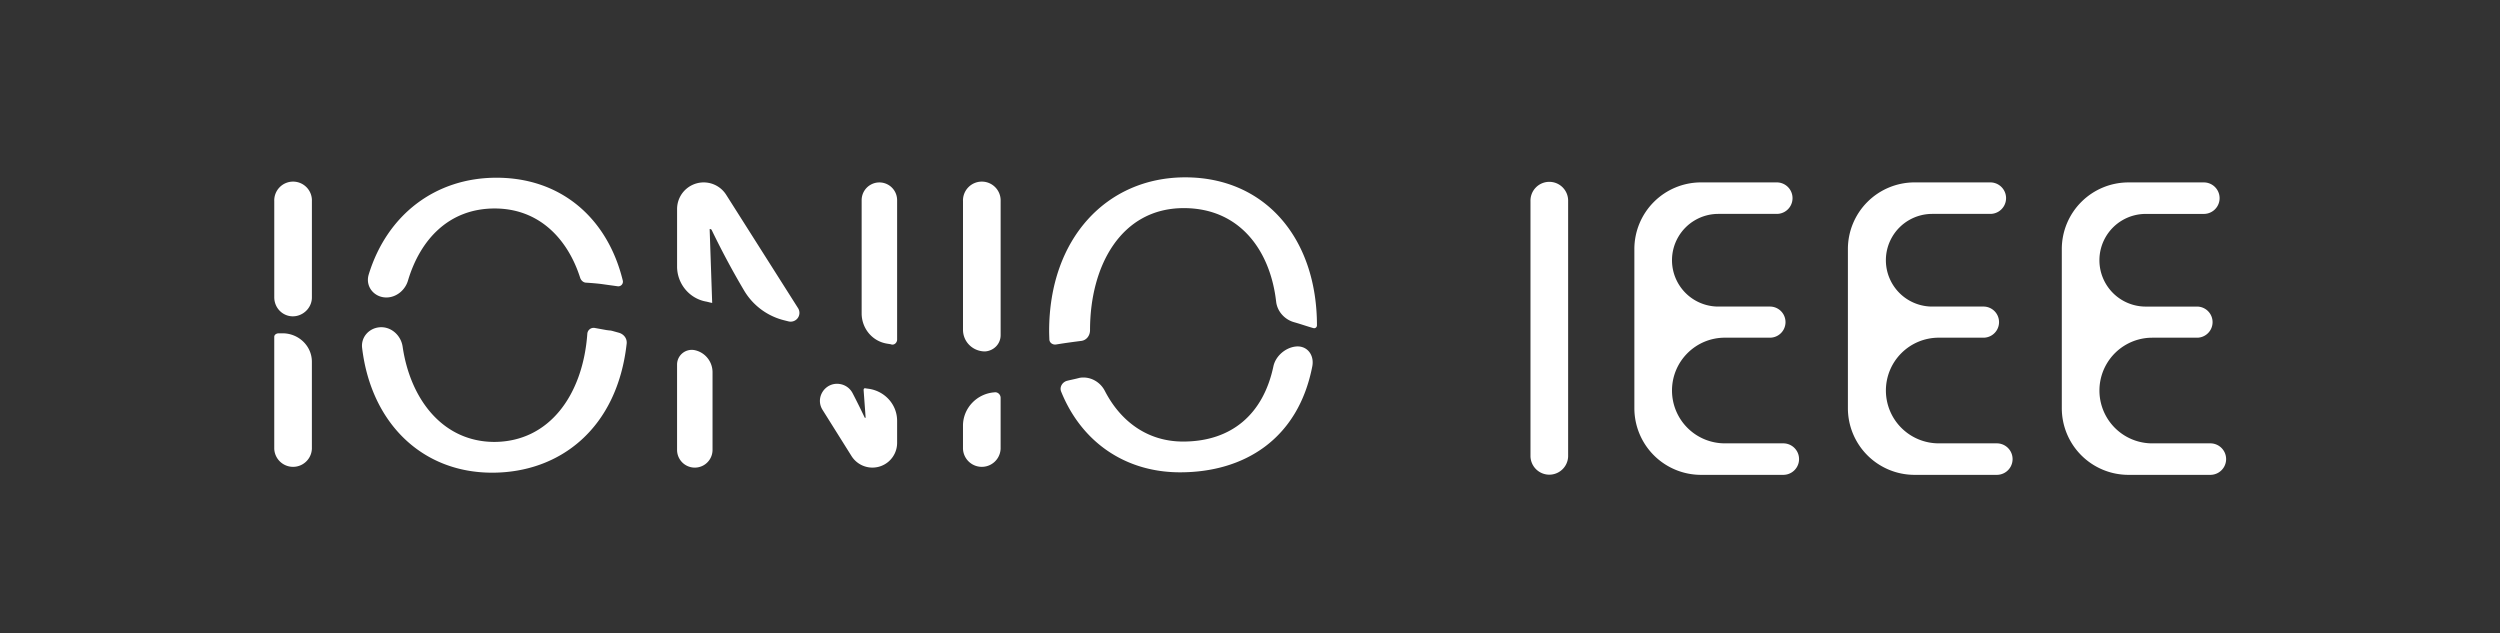 <svg width="150" height="38" fill="none"><rect width="100%" height="100%" fill="#333333" stroke="none"/><path d="M16.644 20.008c-.101.024-.189.099-.189.203v6.717a1.13 1.13 0 002.258 0v-5.22c0-.961-.81-1.717-1.77-1.709l-.24.001c-.02 0-.04.004-.059.008zM36.716 19.848l-.066-.013a.443.443 0 00-.086-.008l-.174-.022-.717-.13a.38.38 0 00-.434.352c-.259 3.627-2.255 6.488-5.602 6.488-3.087-.02-5.022-2.576-5.479-5.715-.1-.688-.704-1.227-1.395-1.162-.637.06-1.112.603-1.036 1.238.541 4.515 3.605 7.485 7.8 7.485 4.09 0 7.51-2.672 8.073-7.743.035-.319-.183-.583-.493-.661l-.391-.109zM51.924 23.297c-.063-.02-.112.039-.107.105l.12 1.64a.028.028 0 01-.016.027.029.029 0 01-.039-.014 44.07 44.07 0 00-.732-1.476 1.042 1.042 0 00-.747-.536c-.871-.15-1.52.798-1.051 1.547l1.738 2.772a1.482 1.482 0 002.737-.787v-1.327c0-.982-.745-1.791-1.718-1.923a24.851 24.851 0 01-.16-.022.204.204 0 01-.025-.006zM41.732 21.021a.883.883 0 00-1.108.86v5.112a1.064 1.064 0 002.128 0v-4.658c0-.62-.42-1.164-1.02-1.314zM59.669 23.54c-1.053.075-1.89.946-1.89 2.001v1.387a1.13 1.13 0 002.258 0v-3.06c.001-.194-.176-.36-.368-.328zM77.723 20.794c-.618.077-1.192.582-1.32 1.191-.603 2.846-2.492 4.508-5.42 4.508-2.155 0-3.762-1.233-4.692-3.038-.287-.559-.9-.893-1.52-.784-.238.066-.477.109-.737.174-.288.072-.477.374-.366.649 1.212 3.004 3.818 4.845 7.14 4.845 3.822 0 7.078-1.97 7.93-6.361.132-.687-.322-1.271-1.015-1.184zM18.714 12.074a1.13 1.13 0 10-2.258 0v5.763c0 .708.617 1.25 1.314 1.124.535-.097.944-.569.944-1.112v-5.775zM29.68 12.509c2.676 0 4.386 1.832 5.13 4.158.051.16.196.293.364.293.326.022.63.044.956.087.303.044.63.087.933.13a.278.278 0 00.305-.34c-.905-3.717-3.673-6.174-7.58-6.174-3.648 0-6.556 2.205-7.663 5.799-.251.814.464 1.53 1.3 1.362.495-.1.905-.494 1.05-.978.74-2.49 2.475-4.337 5.205-4.337z" fill="#fff"/><path d="M36.585 20.265c-.002 0-.002-.004 0-.004.005.001.072.018 0 .004zM53.467 20.663c.181.064.36-.097.36-.29V12.01a1.064 1.064 0 00-2.128 0V18.805c.002.895.632 1.667 1.516 1.812l.186.03a.348.348 0 01.066.016zM42.579 13.746a.11.11 0 01.125.06 48.364 48.364 0 001.946 3.633 3.875 3.875 0 002.413 1.782l.25.063a.527.527 0 00.573-.791l-4.315-6.806a1.597 1.597 0 00-2.946.855v3.45c0 1.016.717 1.905 1.715 2.097.13.022.26.066.391.087M59.104 21.086c.526-.037.934-.451.934-.978v-8.034a1.13 1.13 0 10-2.258 0v7.709c0 .732.593 1.303 1.324 1.303zM64.859 20.456h.006c.329-.037.537-.32.537-.651 0-3.865 1.867-7.318 5.624-7.318 3.38 0 5.196 2.566 5.542 5.611.066.585.509 1.076 1.075 1.234.42.118.808.258 1.164.355.107.03.21-.053.21-.164 0-5.212-3.105-8.882-7.904-8.882-4.69 0-8.165 3.648-8.165 9.23 0 .166.008.332.014.498.006.182.17.309.351.305a.354.354 0 00.05-.004c.512-.085 1.004-.15 1.496-.214zM94.088 27.384v-15.31a1.13 1.13 0 10-2.259 0v15.31a1.13 1.13 0 002.259 0zM100.32 23.431c0-1.75 1.42-3.17 3.171-3.17h2.736a.934.934 0 000-1.867H103.1a2.78 2.78 0 010-5.56h3.507a.945.945 0 000-1.89h-4.545a4 4 0 00-4 4.001v9.546a4 4 0 004 4h4.936a.945.945 0 000-1.89h-3.507a3.17 3.17 0 01-3.171-3.17zM113.154 23.431a3.17 3.17 0 013.17-3.17h2.715a.934.934 0 000-1.867h-3.106a2.78 2.78 0 010-5.56h3.486a.945.945 0 000-1.89h-4.545a4 4 0 00-4 4.001v9.546a4 4 0 004 4h4.936a.945.945 0 000-1.89h-3.486a3.17 3.17 0 01-3.17-3.17zM129.136 26.602a3.17 3.17 0 010-6.34h2.715a.934.934 0 000-1.867h-3.106a2.78 2.78 0 010-5.56h3.486a.945.945 0 000-1.89h-4.523a4 4 0 00-4 4v9.546a4 4 0 004 4h4.914a.945.945 0 000-1.89h-3.486z" fill="#fff"/></svg>